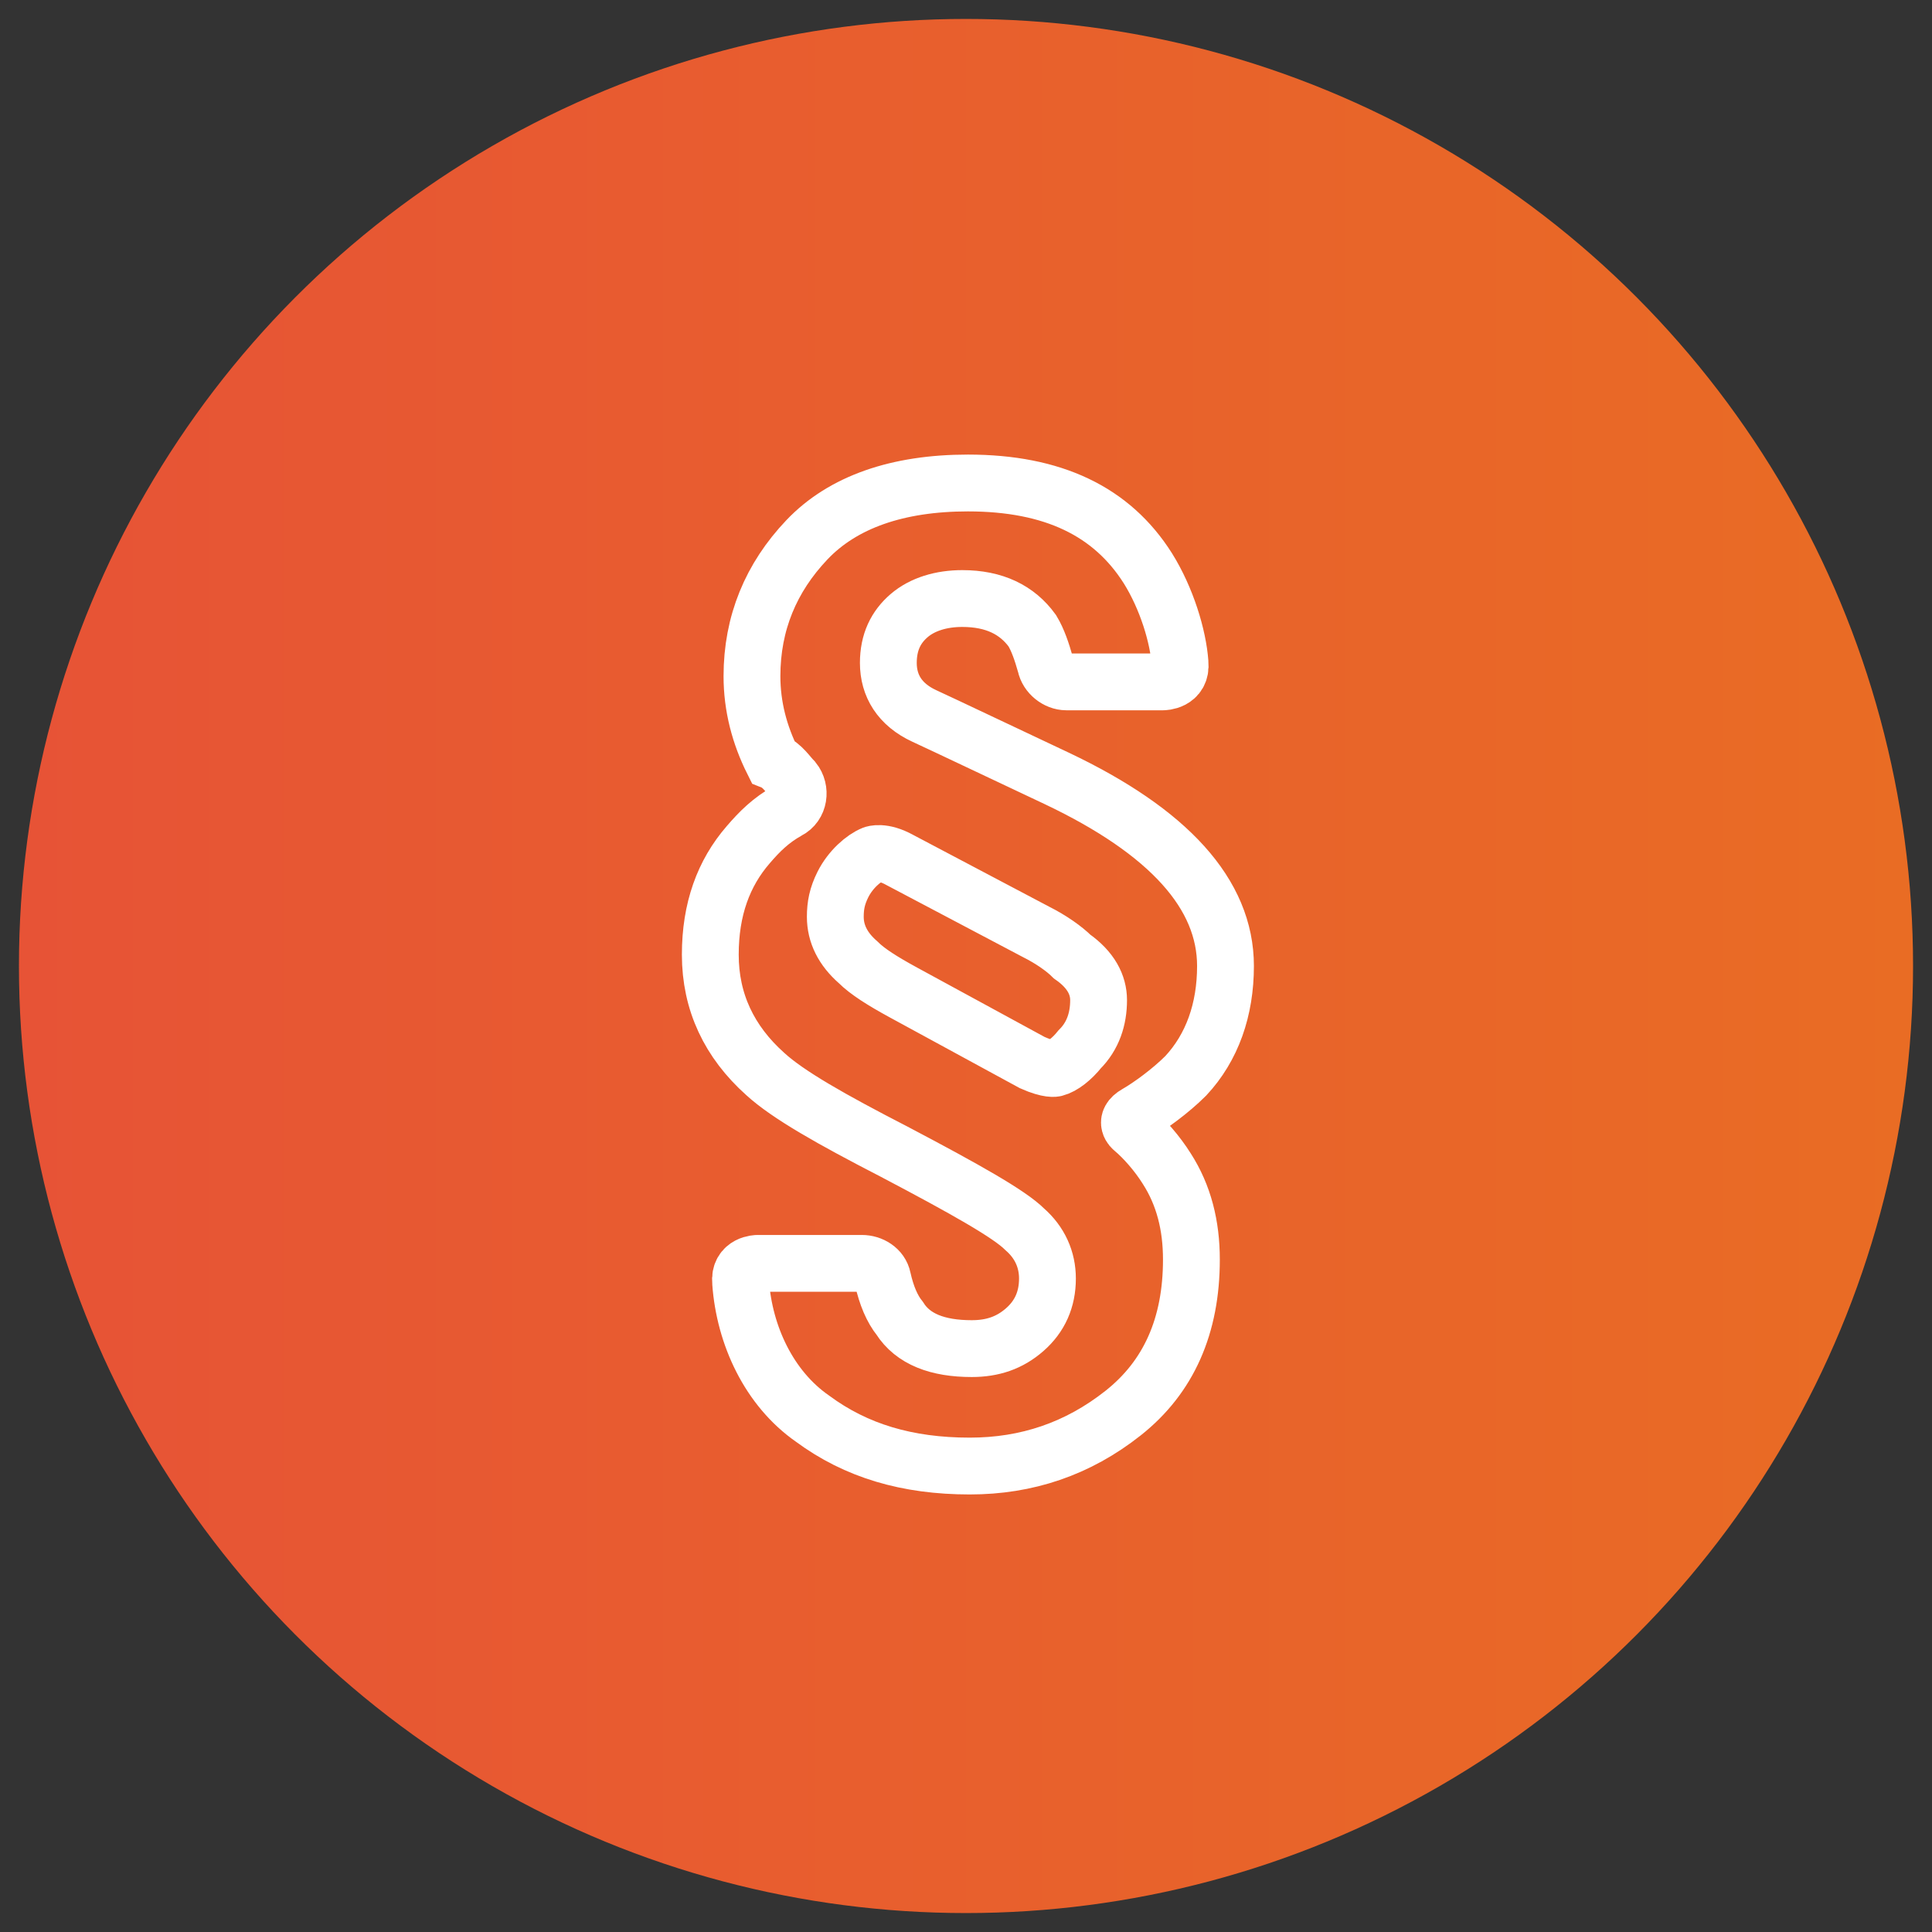 <?xml version="1.0" encoding="utf-8"?>
<!-- Generator: Adobe Illustrator 17.1.0, SVG Export Plug-In . SVG Version: 6.00 Build 0)  -->
<!DOCTYPE svg PUBLIC "-//W3C//DTD SVG 1.1//EN" "http://www.w3.org/Graphics/SVG/1.1/DTD/svg11.dtd">
<svg version="1.1" id="Layer_1" xmlns="http://www.w3.org/2000/svg" xmlns:xlink="http://www.w3.org/1999/xlink" x="0px" y="0px"
	 viewBox="0 0 102 102" enable-background="new 0 0 102 102" xml:space="preserve">
<rect x="0" y="0" width="102" height="102" fill="#333333" stroke="none"/>
<linearGradient id="SVGID_1_" gradientUnits="userSpaceOnUse" x1="1" y1="51" x2="101" y2="51">
	<stop  offset="0" style="stop-color:#E75336"/>
	<stop  offset="1" style="stop-color:#E96C24"/>
</linearGradient>
<circle fill="url(#SVGID_1_)" cx="51" cy="51" r="50"/>
<path fill="none" stroke="#FFFFFF" stroke-width="3" stroke-miterlimit="10" d="M58,52.8c0,1-0.3,1.9-1,2.6c-0.4,0.5-0.9,0.9-1.3,1
	c0,0-0.3,0.1-1.2-0.3l-6.8-3.7c-1.1-0.6-1.9-1.1-2.4-1.6c-0.8-0.7-1.2-1.5-1.2-2.4c0-0.6,0.1-1.1,0.4-1.7c0.4-0.8,1.1-1.4,1.6-1.6
	c0,0,0.5-0.2,1.4,0.3l7.2,3.8c0.8,0.4,1.5,0.9,1.9,1.3C57.6,51.2,58,52,58,52.8 M41.9,41.2c0.4,0.5,0.3,1.3-0.3,1.6
	c-0.9,0.5-1.5,1.1-2.1,1.8c-1.3,1.5-2,3.4-2,5.8c0,2.5,1,4.6,2.9,6.3c1.2,1.1,3.5,2.4,6.8,4.1c3.8,2,6.1,3.3,6.9,4.1
	c0.8,0.7,1.2,1.6,1.2,2.6c0,1.1-0.4,2-1.2,2.7c-0.8,0.7-1.7,1-2.8,1c-1.8,0-3.1-0.5-3.8-1.6c-0.4-0.5-0.7-1.2-0.9-2.1
	c-0.1-0.5-0.6-0.8-1.1-0.8h-5.5c0,0-1,0-0.9,1c0.2,2.8,1.5,5.6,3.8,7.2c2.3,1.7,5,2.5,8.3,2.5c3,0,5.7-0.9,8.1-2.8
	c2.4-1.9,3.6-4.6,3.6-8.1c0-1.8-0.4-3.4-1.3-4.8c-0.5-0.8-1.2-1.6-1.8-2.1c0,0-0.5-0.4,0.2-0.8c0.7-0.4,1.8-1.2,2.6-2
	c1.4-1.5,2.1-3.5,2.1-5.8c0-3.8-3-7.1-8.9-9.9c-3.4-1.6-5.7-2.7-7-3.3c-1.3-0.6-1.9-1.6-1.9-2.8c0-1.1,0.4-1.9,1.1-2.5
	c0.7-0.6,1.7-0.9,2.8-0.9c1.7,0,2.9,0.6,3.7,1.7c0.3,0.5,0.5,1.1,0.7,1.8c0.1,0.5,0.6,0.9,1.1,0.9h5.1c0,0,1,0,0.9-1
	c-0.1-1.4-0.7-3.4-1.7-5c-1.9-3-5-4.5-9.5-4.5c-3.7,0-6.6,1-8.5,3c-1.9,2-2.9,4.4-2.9,7.2c0,1.6,0.4,3.1,1.1,4.5
	C41.3,40.4,41.6,40.9,41.9,41.2z"/>
</svg>
